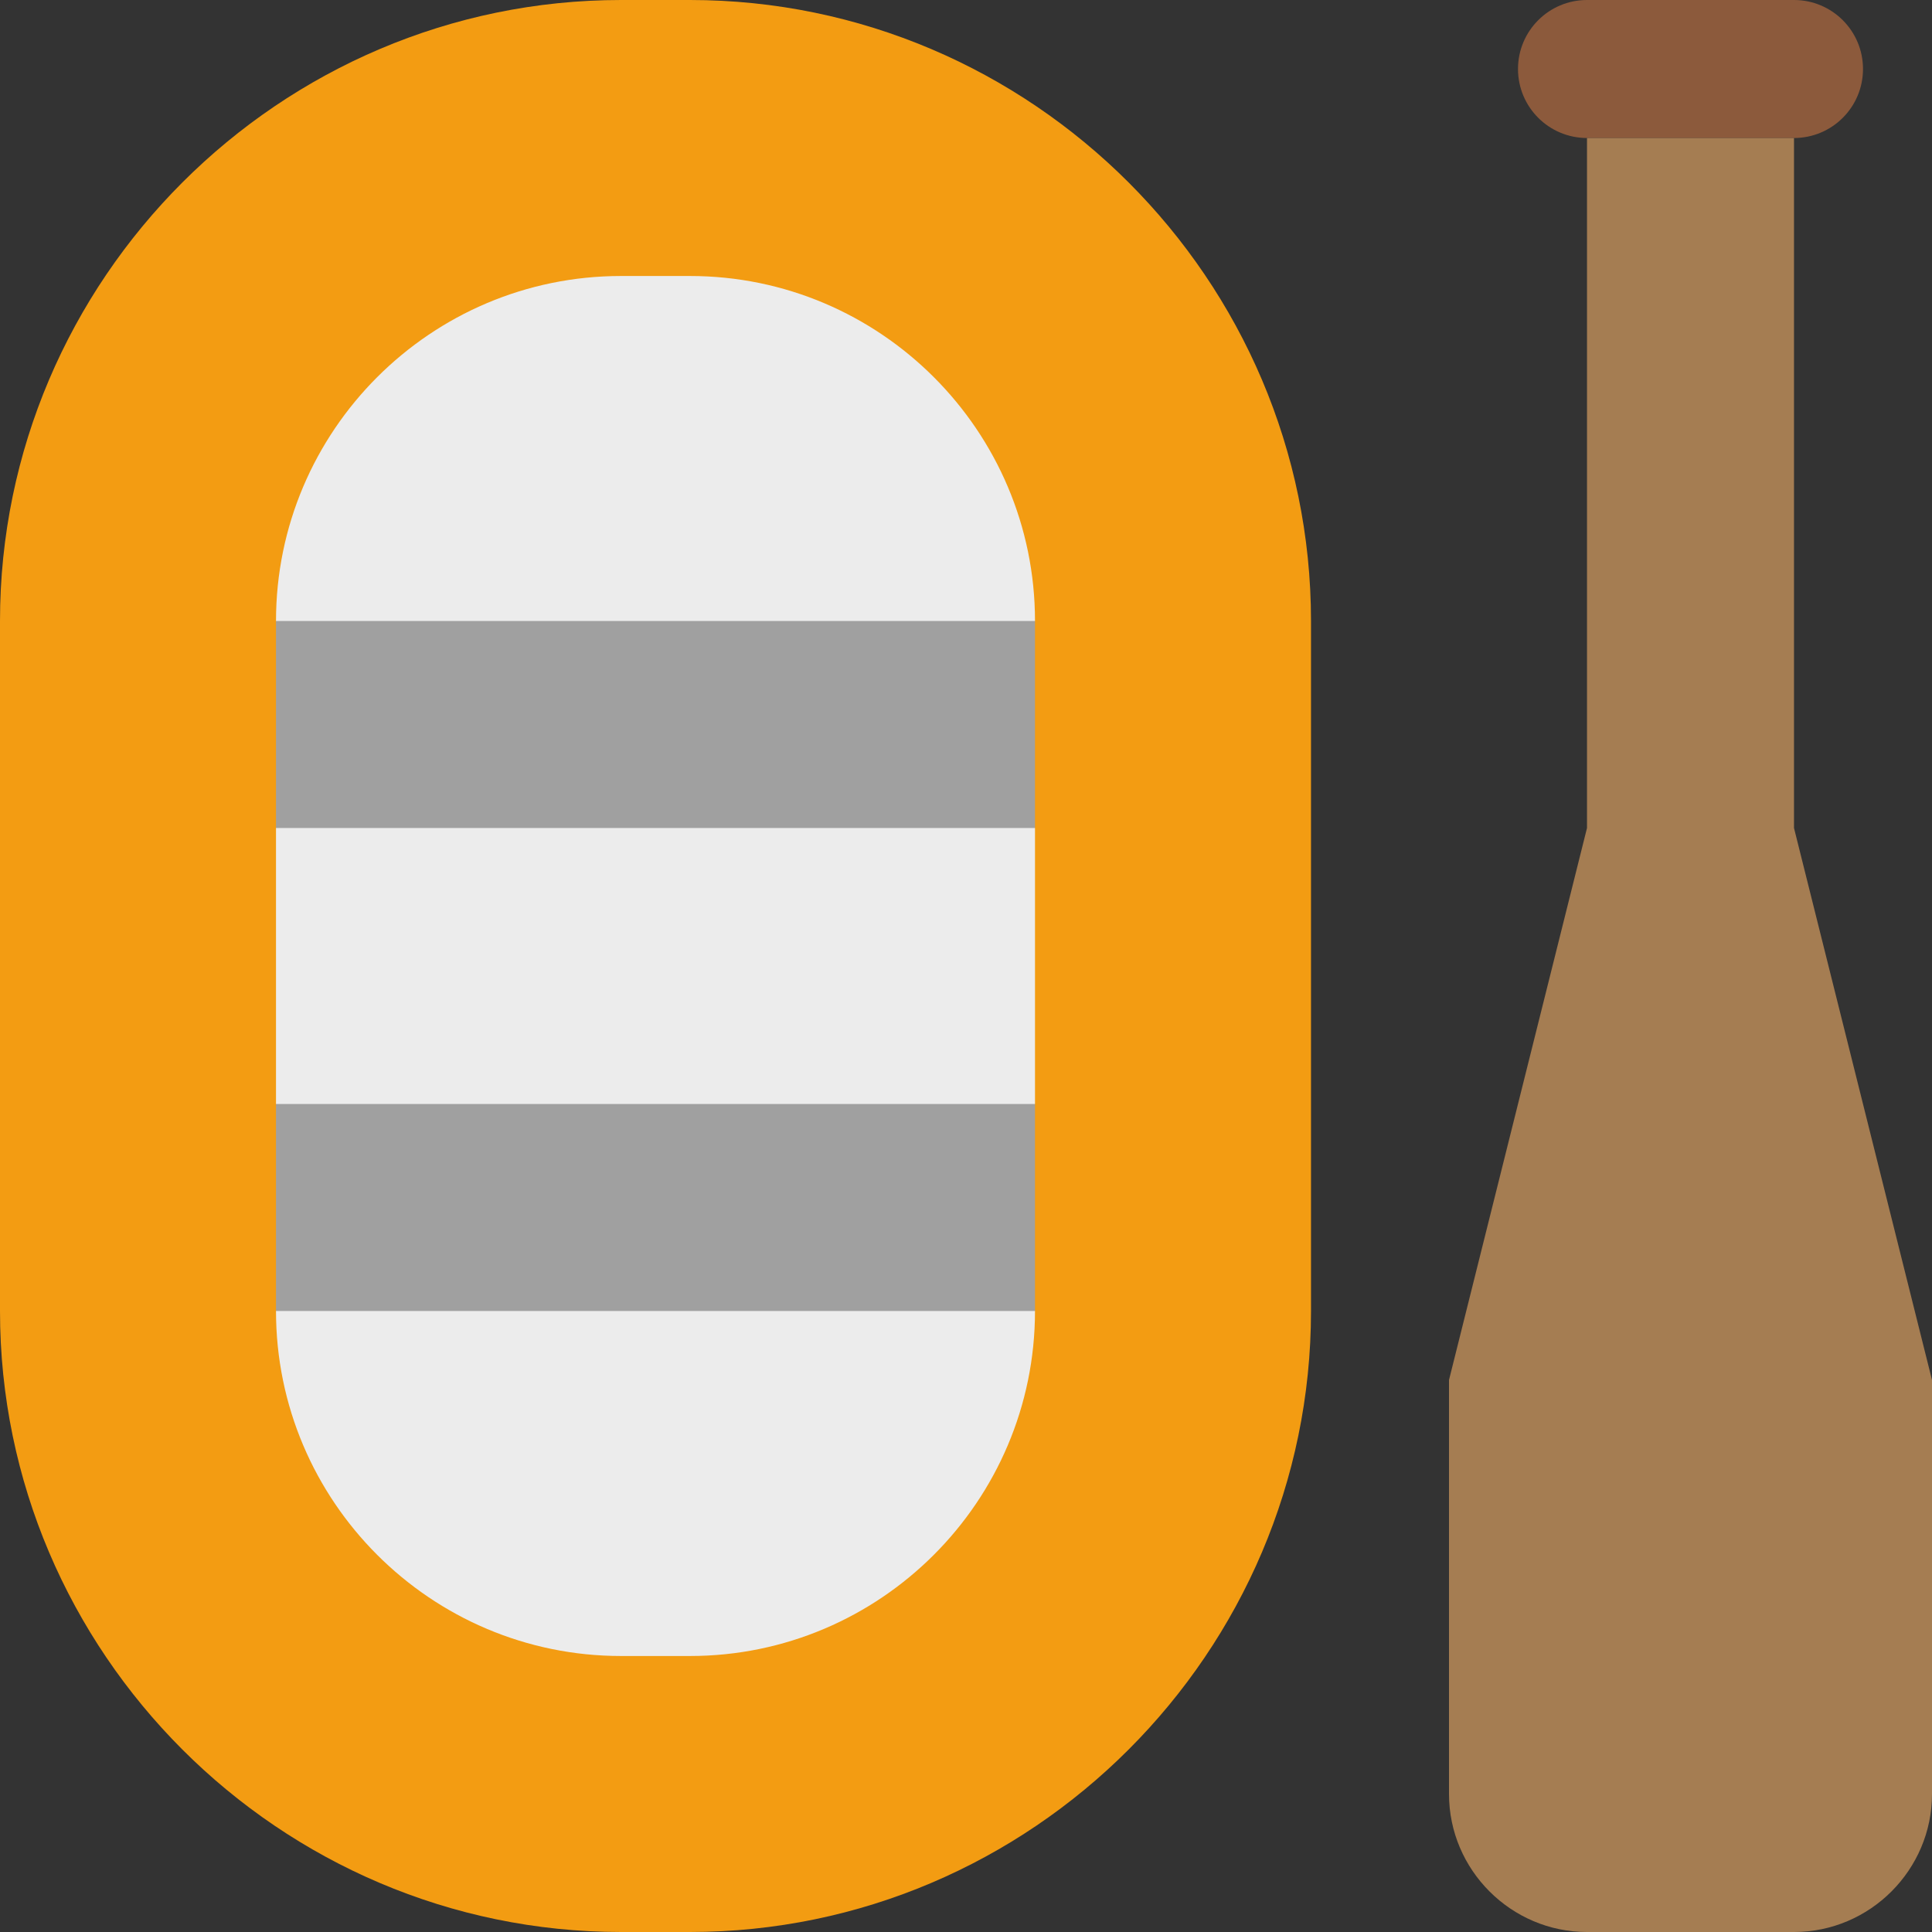 <?xml version="1.0" encoding="UTF-8" standalone="no"?>
<svg width="28px" height="28px" viewBox="0 0 28 28" version="1.1" xmlns="http://www.w3.org/2000/svg" xmlns:xlink="http://www.w3.org/1999/xlink" xmlns:sketch="http://www.bohemiancoding.com/sketch/ns">
    <rect x="0" y="0" width="28" height="28" fill="#333333" stroke="none"/>
    <!-- Generator: Sketch 3.3 (11970) - http://www.bohemiancoding.com/sketch -->
    <title>raft</title>
    <desc>Created with Sketch.</desc>
    <defs></defs>
    <g id="Page-1" stroke="none" stroke-width="1" fill="none" fill-rule="evenodd" sketch:type="MSPage">
        <g id="Symbolicons-Color" sketch:type="MSArtboardGroup" transform="translate(-868, -308)">
            <g id="raft" sketch:type="MSLayerGroup" transform="translate(868, 308)">
                <path d="M16,23.455 C16,24.736 14.918,25.818 13.637,25.818 L5.364,25.818 C4.083,25.818 3,24.736 3,23.455 L3,4.546 C3,3.264 4.083,2.182 5.364,2.182 L13.637,2.182 C14.918,2.182 16,3.264 16,4.546 L16,23.455" id="Fill-725" fill="#ECECEC" sketch:type="MSShapeGroup"></path>
                <path d="M3,9 L16,9 L16,12 L3,12 L3,9 Z" id="Fill-726" fill="#A0A0A0" sketch:type="MSShapeGroup"></path>
                <path d="M3,16 L16,16 L16,19 L3,19 L3,16 Z" id="Fill-727" fill="#A0A0A0" sketch:type="MSShapeGroup"></path>
                <path d="M26,2 L23,2 C22.447,2 22,1.552 22,1 C22,0.448 22.447,0 23,0 L26,0 C26.553,0 27,0.448 27,1 C27,1.552 26.553,2 26,2" id="Fill-728" fill="#8C5A3C" sketch:type="MSShapeGroup"></path>
                <path d="M26,2 L23,2 L23,12 L21,20 L21,26 C21,27.1 21.9,28 23,28 L26,28 C27.1,28 28,27.1 28,26 L28,20 L26,12 L26,2" id="Fill-729" fill="#A57D52" sketch:type="MSShapeGroup"></path>
                <path d="M10,4 C12.757,4 15,6.243 15,9 L15,19 C15,21.757 12.757,24 10,24 L9,24 C6.243,24 4,21.757 4,19 L4,9 C4,6.243 6.243,4 9,4 L10,4 M10,0 L9,0 C4.05,0 0,4.05 0,9 L0,19 C0,23.95 4.05,28 9,28 L10,28 C14.95,28 19,23.95 19,19 L19,9 C19,4.05 14.95,0 10,0" id="Fill-730" fill="#F39C12" sketch:type="MSShapeGroup"></path>
            </g>
        </g>
    </g>
</svg>